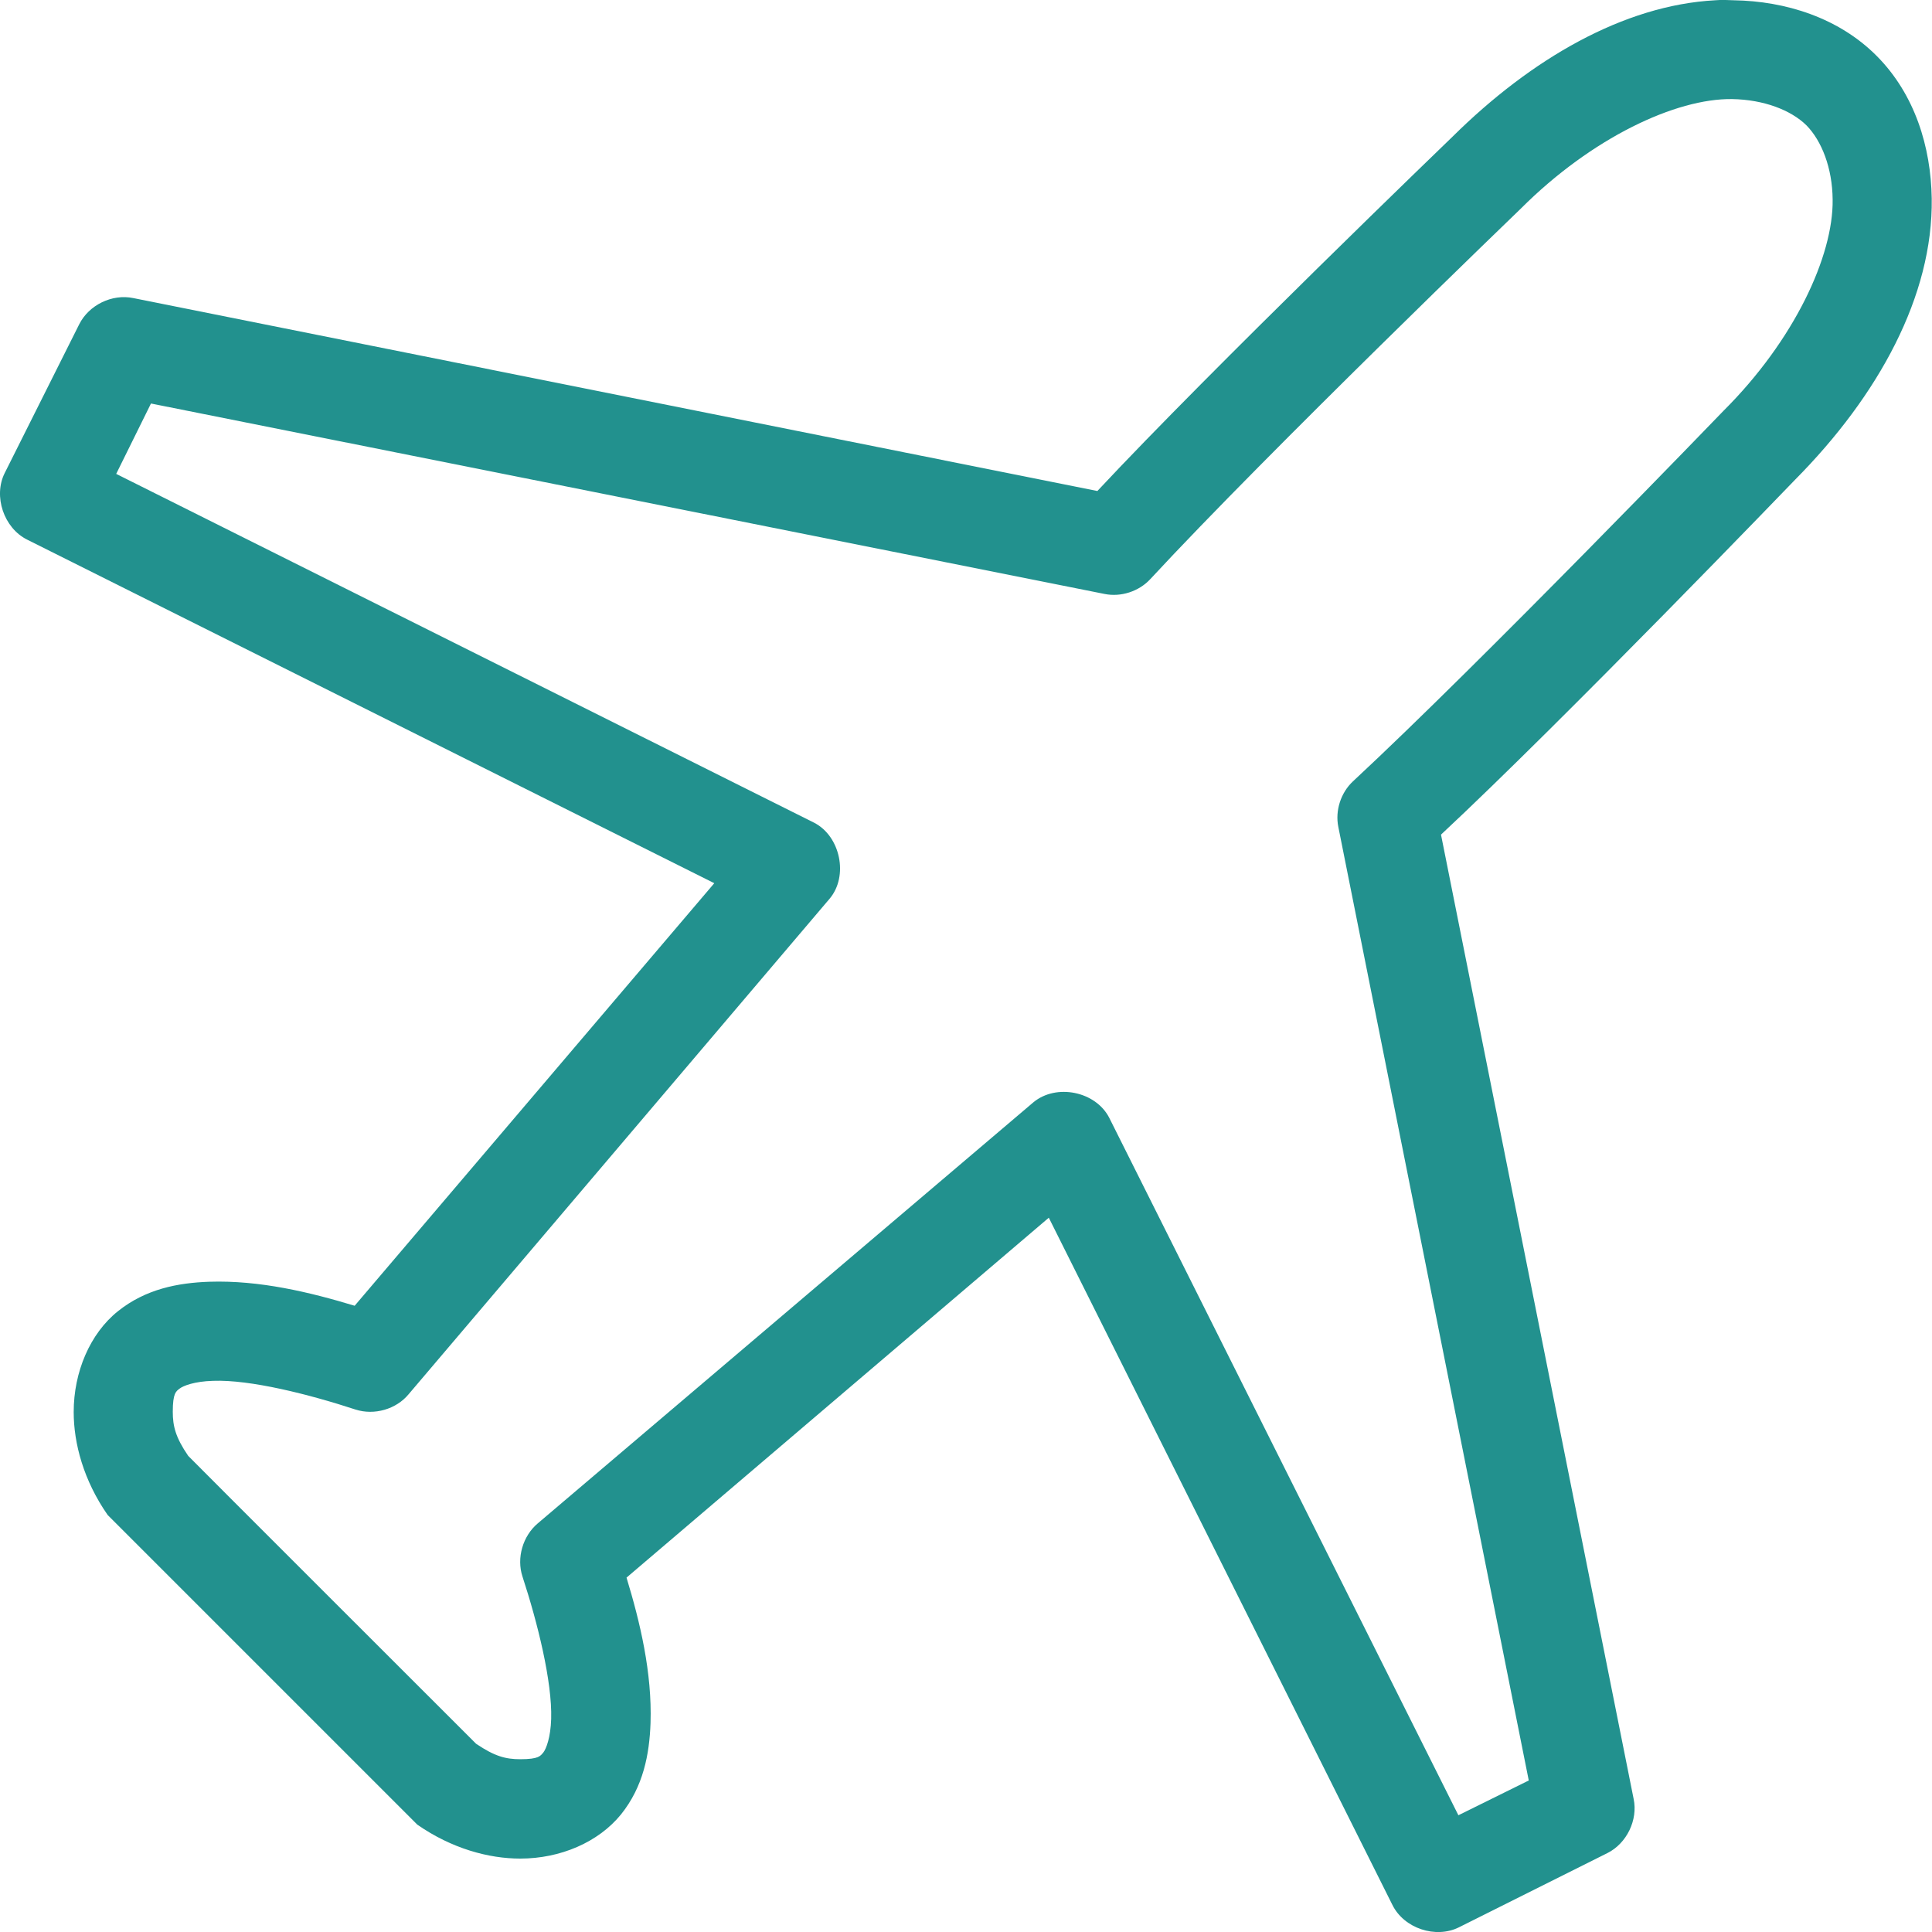 <?xml version="1.0" encoding="utf-8"?>
<!-- Generator: Adobe Illustrator 26.0.0, SVG Export Plug-In . SVG Version: 6.00 Build 0)  -->
<svg version="1.1" id="Livello_1" xmlns="http://www.w3.org/2000/svg" xmlns:xlink="http://www.w3.org/1999/xlink" x="0px" y="0px"
	 viewBox="0 0 700 700" style="enable-background:new 0 0 700 700;" xml:space="preserve">
<style type="text/css">
	.st0{fill:#22918E;}
</style>
<path class="st0" d="M621.4,0.1c-33.1,1.8-66.6,21.2-95.1,49.4c-0.3,0.3-87.4,84.2-128.7,128.4L48.3,108c-7.7-1.6-16.1,2.5-19.6,9.5
	L1.7,171.4c-4.2,8.4-0.3,19.9,8.1,24.1l249,124.5L128.5,473.1c-16.2-4.9-34.4-9.3-52.7-8.7c-11.3,0.4-23,2.6-33.1,10.7
	c-10.1,8.1-16,22-16,36.5c0,11.4,3.6,24.8,12.3,37.3c0.1,0.1,112,112,112.2,112.2c12.5,8.7,25.9,12.3,37.3,12.3
	c14.5,0,28.3-5.9,36.5-16c8.1-10.1,10.3-21.8,10.7-33.1c0.6-18.3-3.8-36.6-8.7-52.7L380,441.2l124.5,249c4.2,8.5,15.7,12.3,24.1,8.1
	l53.8-26.9c7-3.5,11.1-12,9.5-19.6l-69.8-349.4c44.3-41.3,128.1-128.4,128.4-128.7c30.1-30.4,49.9-66.5,49.4-101.8
	c-0.3-18.7-6.1-37.7-19.9-51.6C666.2,6.4,646.9,0.4,628.2,0.1C626,0,623.7-0.1,621.4,0.1L621.4,0.1z M627.6,35.9
	c11.5,0.2,21.3,4,26.9,9.5c5.5,5.6,9.4,15.4,9.5,26.9c0.3,20.4-13.9,51-39.5,76.5c-0.3,0.3-87.7,91-134.3,134.3
	c-4.4,4.1-6.5,10.6-5.3,16.5l69,345.5l-25.5,12.6L401.9,405c-4.9-9.6-19.2-12.5-27.5-5.6L194.9,551.9c-5.5,4.6-7.8,12.6-5.6,19.3
	c5.5,16.8,10.8,38.1,10.4,51.6c-0.2,6.7-1.8,10.8-2.8,12.1c-1.1,1.3-1.6,2.5-8.4,2.5c-5.2,0-9.2-1-16-5.6
	c0,0-104.3-104.2-104.3-104.3c-4.6-6.7-5.6-10.8-5.6-16c0-6.8,1.2-7.4,2.5-8.4c1.3-1,5.3-2.6,12.1-2.8c13.5-0.5,34.8,4.9,51.6,10.4
	c6.8,2.2,14.8-0.1,19.3-5.6l152.5-179.5c6.9-8.2,3.9-22.6-5.6-27.5L42.1,171.7l12.6-25.5l345.5,69c5.9,1.2,12.4-0.9,16.5-5.3
	c43.3-46.7,134-134,134.3-134.3C576.7,49.9,607.2,35.6,627.6,35.9L627.6,35.9z"/>
</svg>
